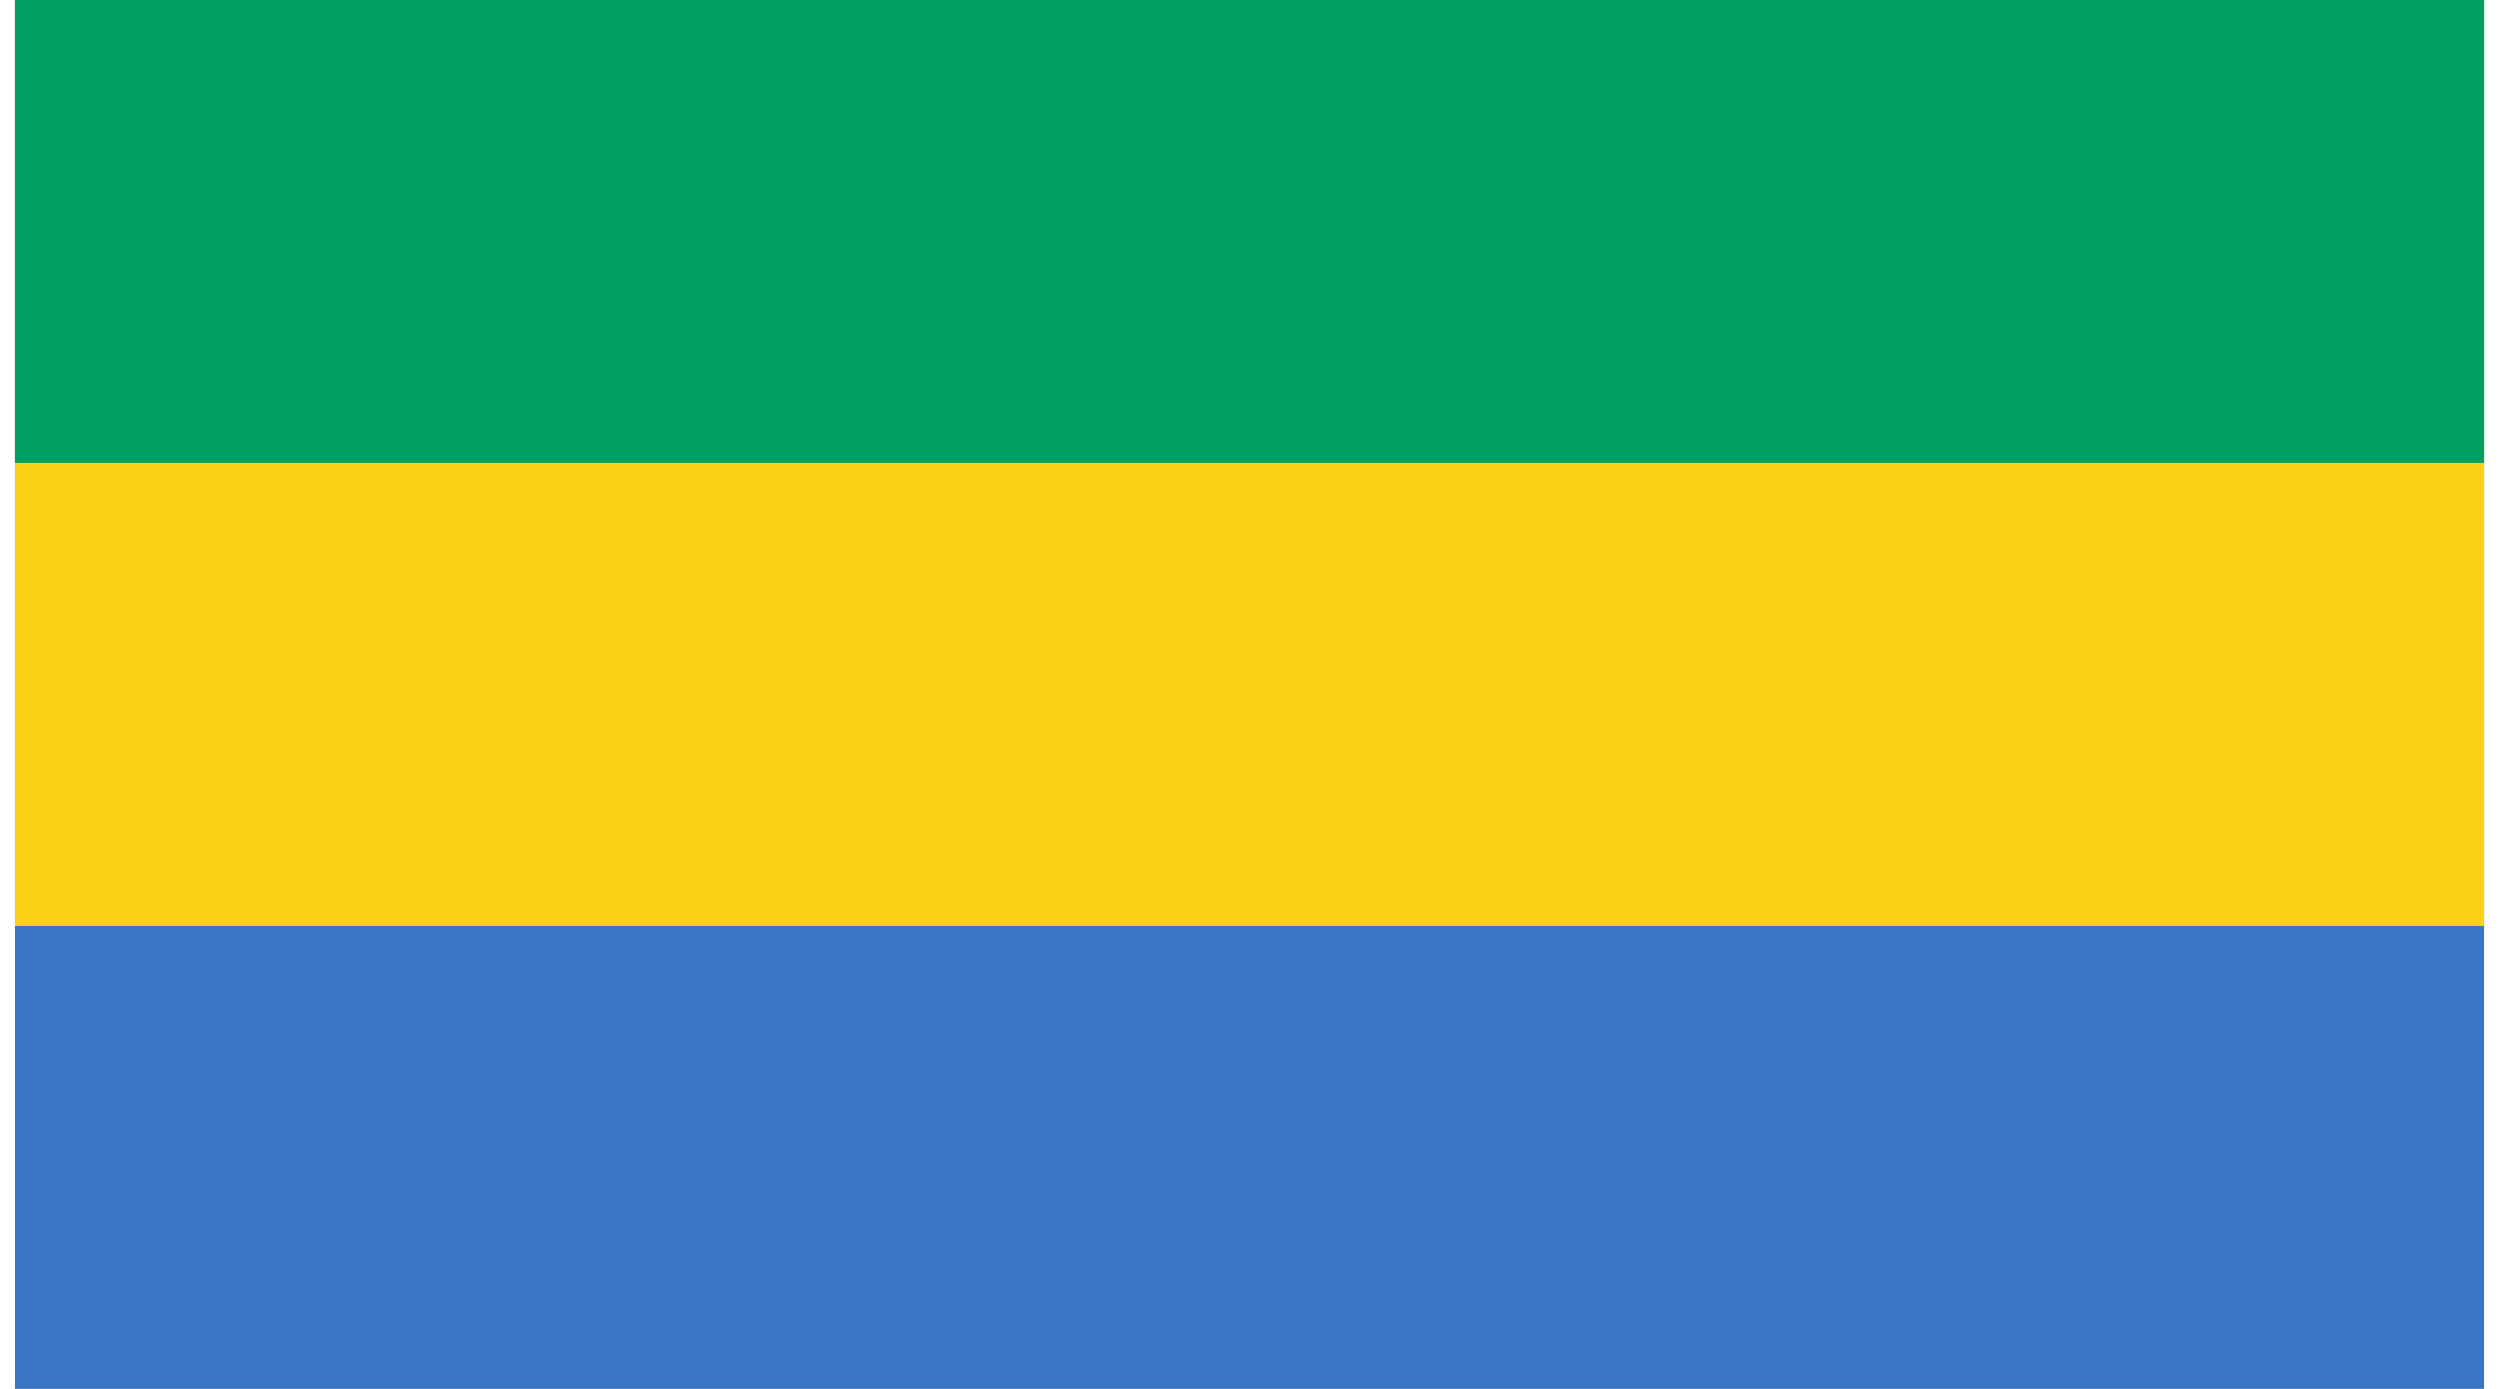 <svg width="54" height="30" viewBox="0 0 54 30" fill="none" xmlns="http://www.w3.org/2000/svg">
<g clip-path="url(#clip0_93_11814)">
<path d="M0.323 0H53.657V30H0.323V0Z" fill="#3A75C4"/>
<path d="M0.323 0H53.657V20H0.323V0Z" fill="#FCD116"/>
<path d="M0.323 0H53.657V10H0.323V0Z" fill="#009E60"/>
</g>
<defs>
<clipPath id="clip0_93_11814">
<rect width="53.333" height="30" fill="white" transform="translate(0.323)"/>
</clipPath>
</defs>
</svg>
